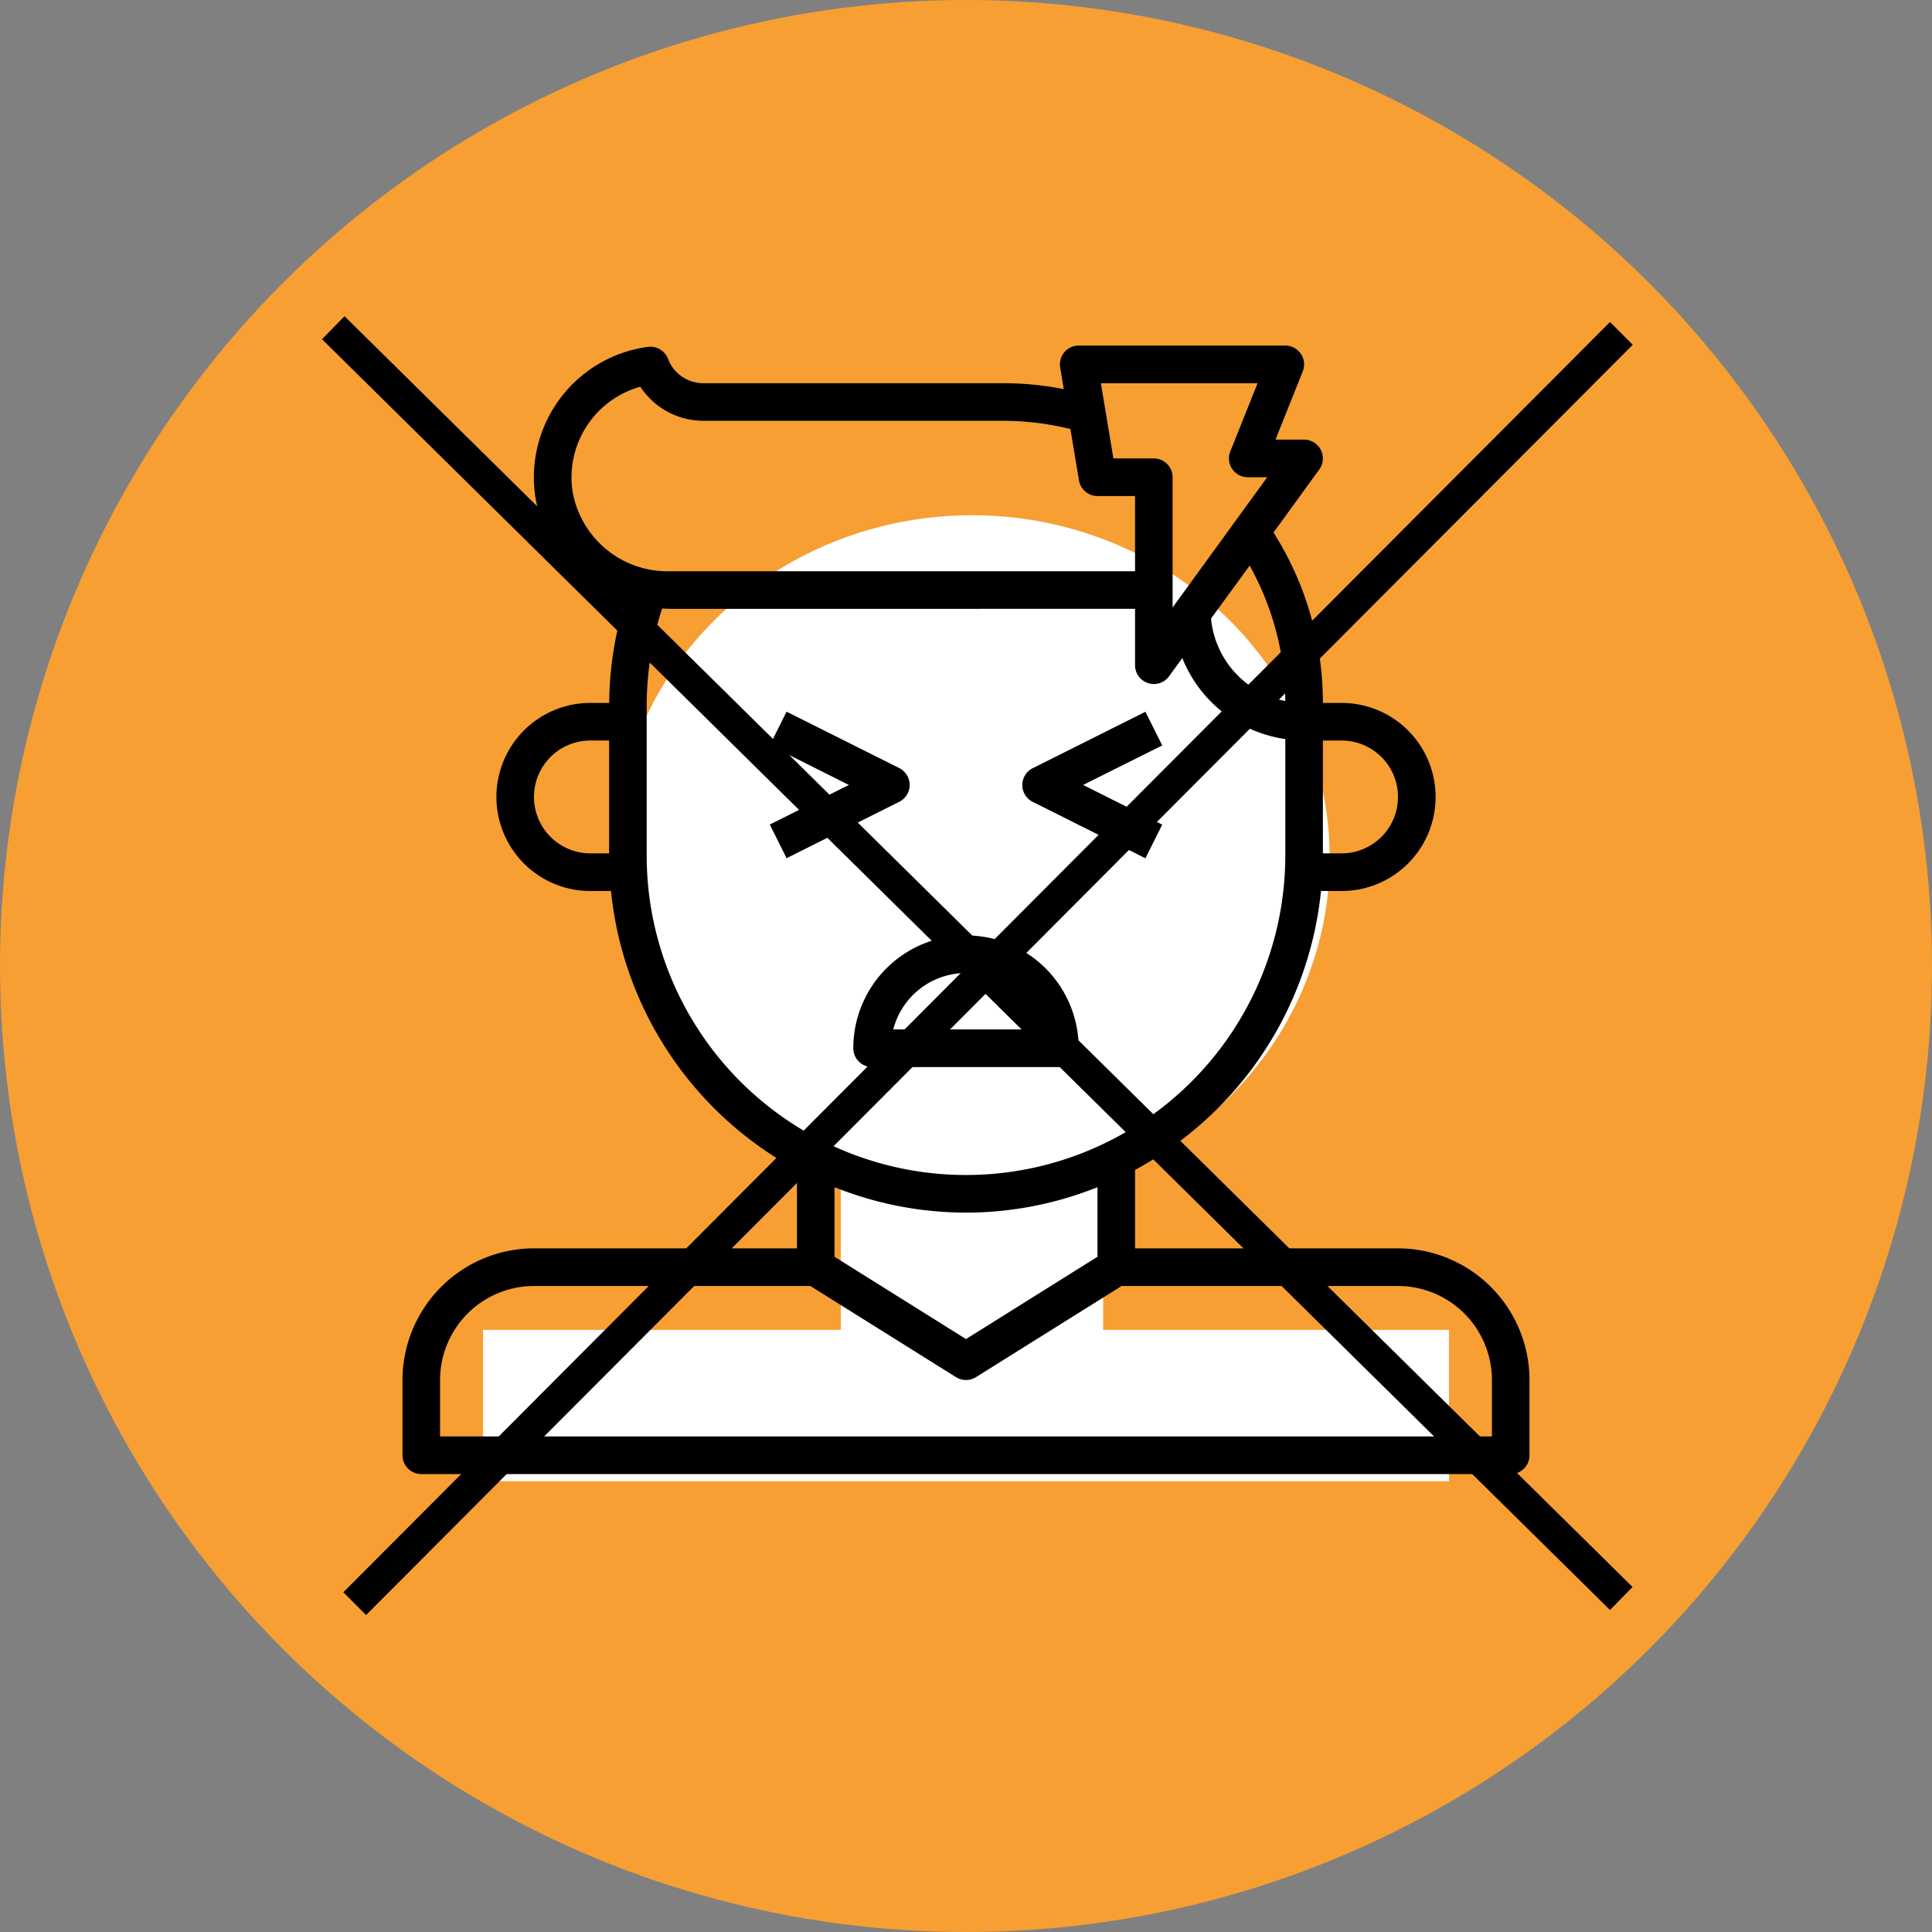 <svg width="120" height="120" fill="none" xmlns="http://www.w3.org/2000/svg"><rect width="100%" height="100%" fill="#808080" stroke="none"/><circle cx="60" cy="60" r="60" fill="#F79F33"/><ellipse cx="60.371" cy="53.325" rx="22.222" ry="21.325" fill="#fff"/><path fill="#fff" d="M52.223 72.482h16.296v11.566H52.223z"/><path fill="#fff" d="M30 82.603h60v9.398H30z"/><path d="M86.833 77.538H70.5v-4.872a22.216 22.216 0 007.926-7.224 22.255 22.255 0 003.624-10.1h1.283a5.83 5.83 0 004.125-1.71 5.845 5.845 0 000-8.261 5.83 5.83 0 00-4.125-1.71h-1.166A19.73 19.73 0 0079.1 33.075l2.844-3.916A1.169 1.169 0 0081 27.305h-1.777l1.694-4.238a1.17 1.17 0 00-1.084-1.603H67a1.164 1.164 0 00-1.125.859 1.17 1.17 0 00-.025.502l.223 1.343a19.721 19.721 0 00-3.74-.367H43.667a2.344 2.344 0 01-2.176-1.513 1.174 1.174 0 00-1.246-.743 8.159 8.159 0 00-5.434 3.176 8.181 8.181 0 00-1.566 6.1 8.2 8.2 0 005.572 6.543 21.96 21.96 0 00-.978 6.296h-1.172a5.83 5.83 0 00-4.125 1.711 5.845 5.845 0 000 8.26 5.83 5.83 0 004.125 1.711h1.283a22.255 22.255 0 003.624 10.1 22.216 22.216 0 007.926 7.224v4.872H33.167a8.17 8.17 0 00-5.772 2.398A8.193 8.193 0 0025 85.716v4.672a1.169 1.169 0 001.167 1.169h67.666A1.166 1.166 0 0095 90.388v-4.672a8.193 8.193 0 00-2.395-5.78 8.17 8.17 0 00-5.772-2.398zm-3.5-31.541c.929 0 1.819.369 2.475 1.026a3.507 3.507 0 01-2.475 5.983h-1.166v-7.01h1.166zm-3.5-2.454a5.787 5.787 0 01-4.614-5.123l2.398-3.288a17.415 17.415 0 012.216 8.411zM78.11 23.801l-1.694 4.238a1.17 1.17 0 001.084 1.603h1.209l-5.876 8.09v-8.09a1.17 1.17 0 00-1.166-1.168h-2.512l-.777-4.673h9.732zm-42.552 6.695a5.855 5.855 0 01.886-4.034 5.84 5.84 0 013.327-2.442 4.693 4.693 0 003.896 2.117h18.666c1.4.003 2.794.175 4.153.512l.53 3.185a1.169 1.169 0 001.15.976H70.5v4.673H41.578a5.981 5.981 0 01-3.934-1.375 5.995 5.995 0 01-2.086-3.612zM33.167 49.5a3.498 3.498 0 013.5-3.505h1.166v7.01h-1.166a3.507 3.507 0 01-3.5-3.505zm7 3.622v-9.346c.01-2.03.333-4.048.957-5.98.152.007.301.02.454.02H70.5v3.505a1.17 1.17 0 001.527 1.11 1.16 1.16 0 00.584-.424l.824-1.135a8.134 8.134 0 006.398 5.031v7.219c0 5.267-2.09 10.318-5.809 14.042A19.82 19.82 0 0160 72.982a19.82 19.82 0 01-14.024-5.817 19.873 19.873 0 01-5.81-14.042zM60 75.319c2.798-.003 5.57-.54 8.167-1.581v4.322L60 83.172l-8.167-5.112v-4.322A22.012 22.012 0 0060 75.318zM92.667 89.22H27.333v-3.504a5.853 5.853 0 011.71-4.129 5.836 5.836 0 014.124-1.712h17.165l9.05 5.663a1.165 1.165 0 001.236 0l9.05-5.663h17.165a5.836 5.836 0 014.123 1.712 5.853 5.853 0 011.71 4.129v3.504z" fill="#000"/><path d="M67 65.109a7.013 7.013 0 00-2.05-4.956 6.995 6.995 0 00-9.9 0A7.013 7.013 0 0053 65.109a1.169 1.169 0 001.167 1.168h11.666A1.166 1.166 0 0067 65.109zM55.481 63.94A4.673 4.673 0 0160 60.436a4.663 4.663 0 014.519 3.504H55.48zm8.663-14.135l7 3.505 1.043-2.091-4.912-2.465 4.912-2.453-1.043-2.092-7 3.505a1.168 1.168 0 000 2.091zM56.5 48.754a1.17 1.17 0 00-.645-1.046l-7-3.504-1.042 2.09 4.912 2.46-4.913 2.459 1.044 2.091 7-3.505a1.166 1.166 0 00.645-1.045z" fill="#000"/><path transform="rotate(44.614 -15.678 34.909) skewX(.192)" stroke="#000" stroke-width="2" d="M0-1h112.383"/><path transform="matrix(-.706 .708 -.706 -.708 100 20)" stroke="#000" stroke-width="2" d="M0-1h111.438"/></svg>